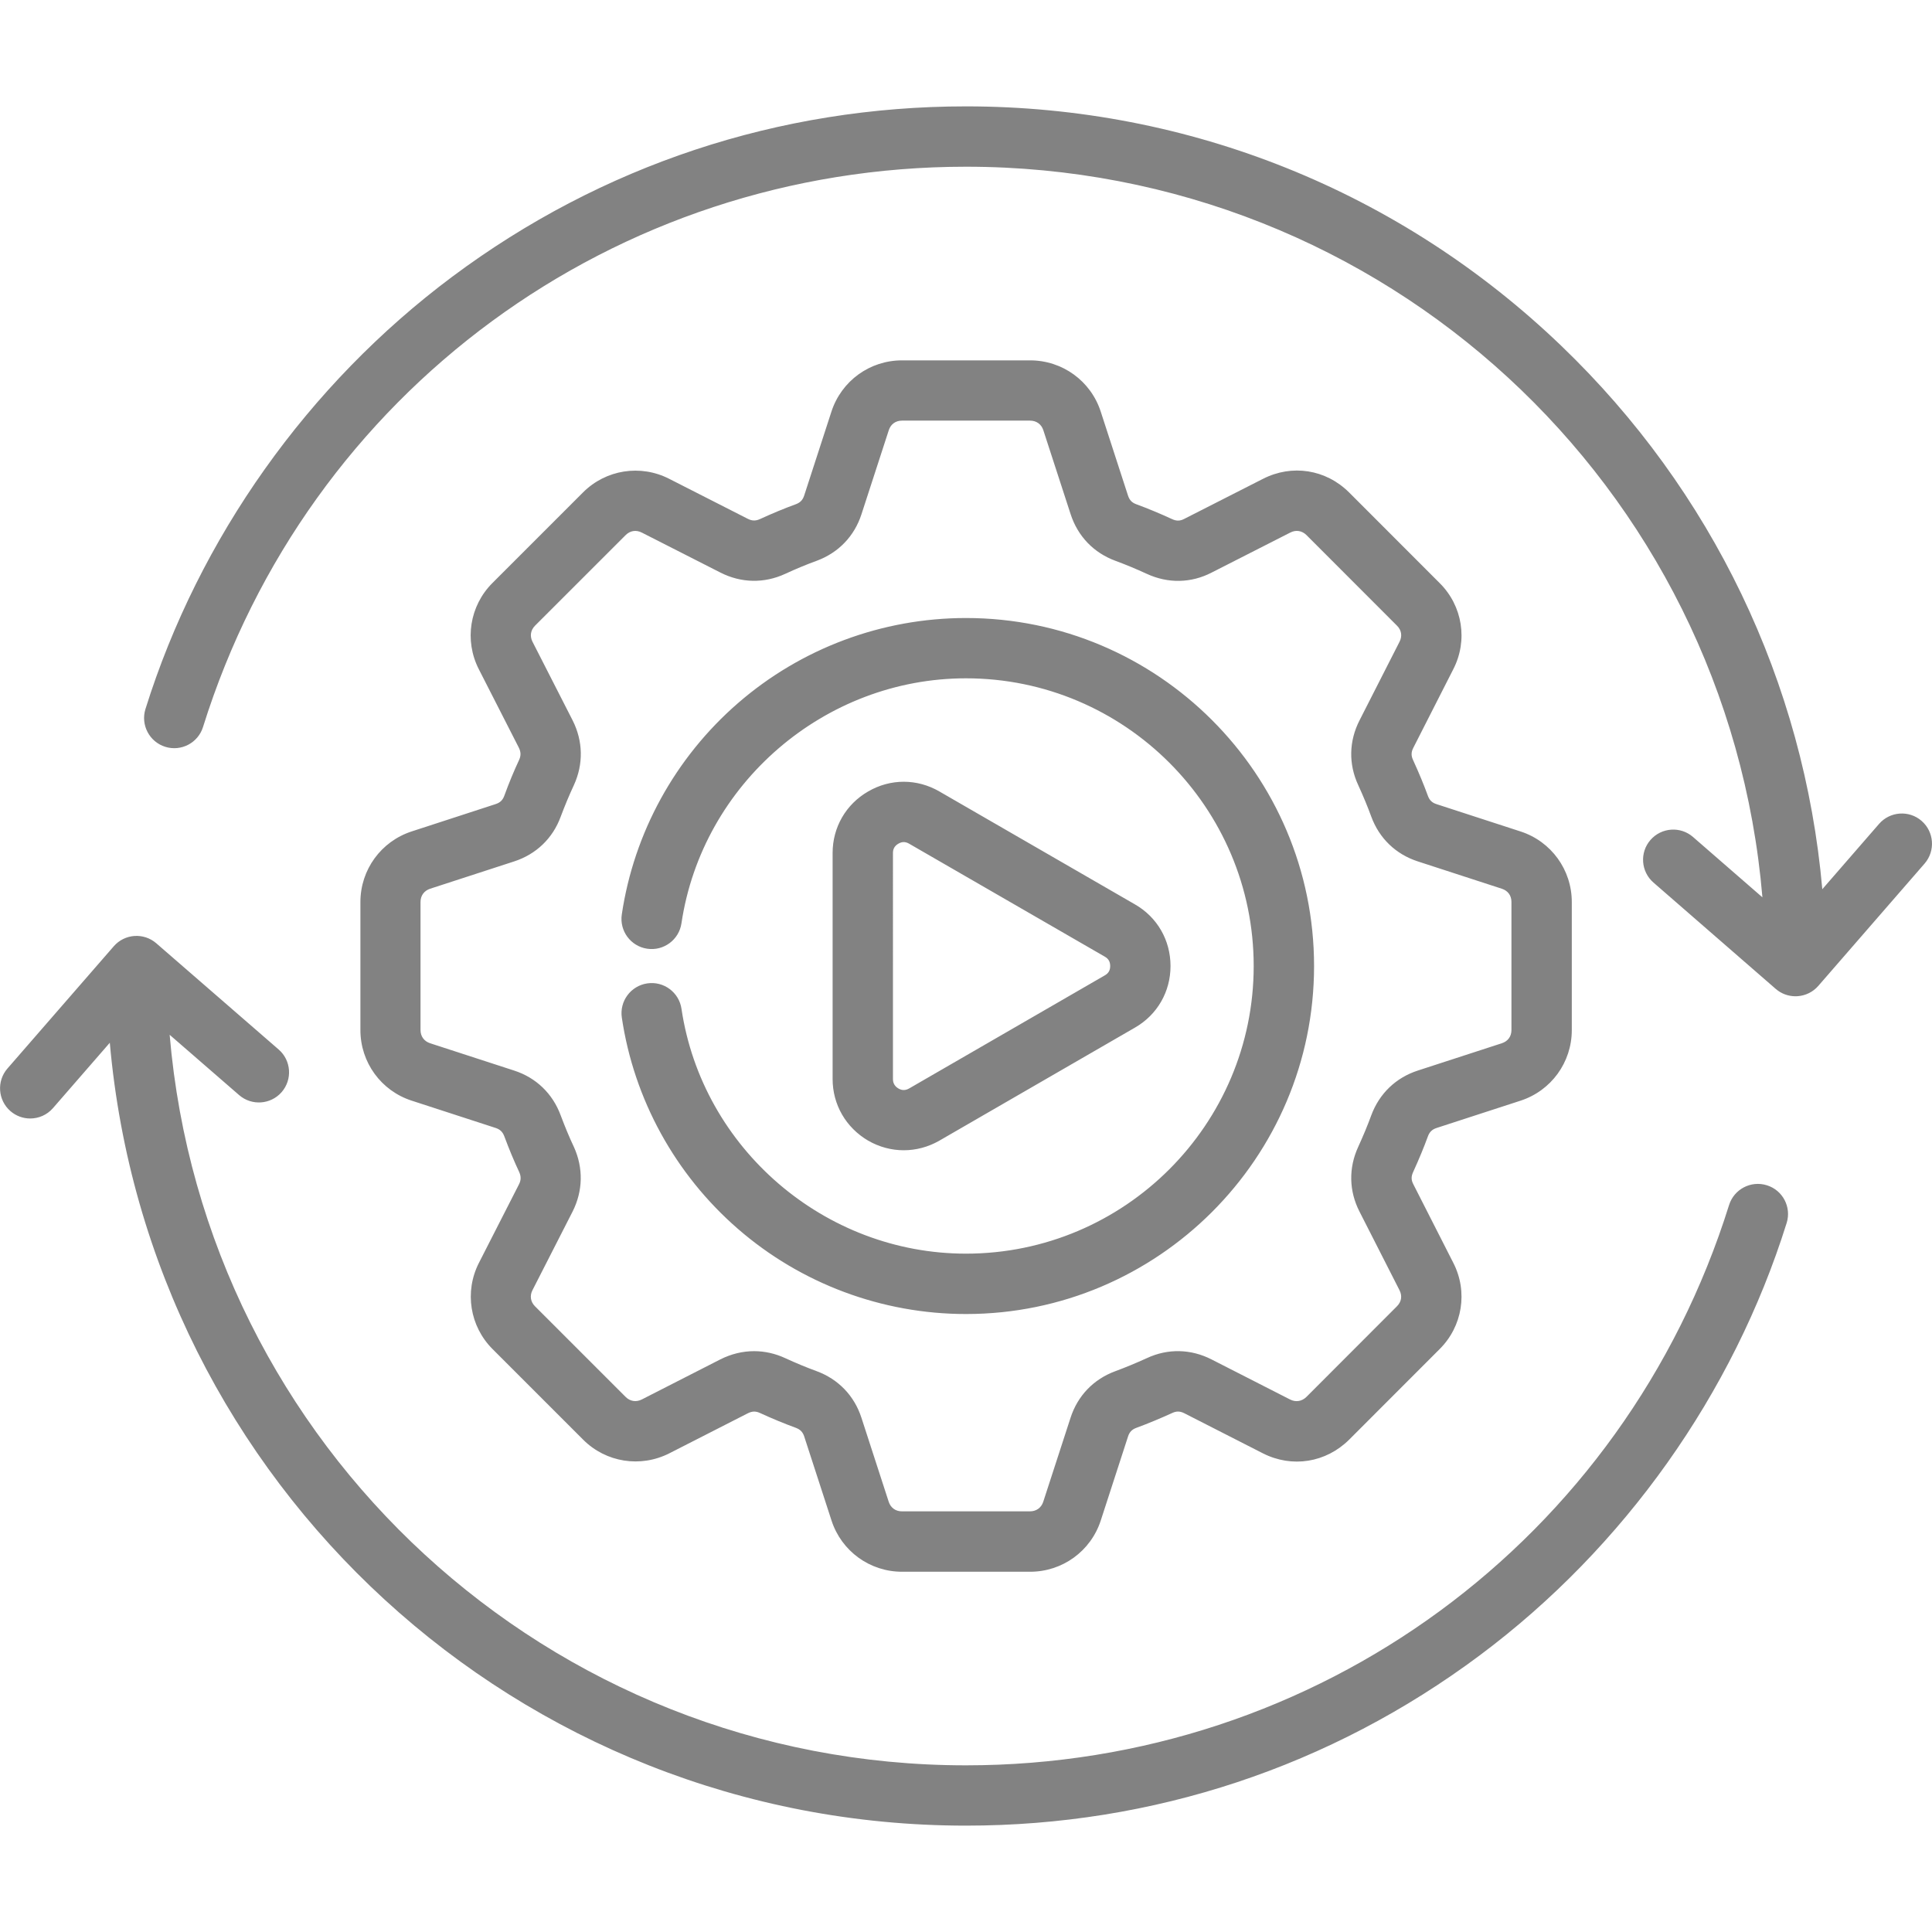 <svg id="Layer_1" enable-background="new 0 0 512 512" viewBox="0 0 512 512" xmlns="http://www.w3.org/2000/svg" width="300" height="300" version="1.1" xmlns:xlink="http://www.w3.org/1999/xlink" xmlns:svgjs="http://svgjs.dev/svgjs"><g width="100%" height="100%" transform="matrix(1,0,0,1,0,0)"><path d="m473.48 324.11c-14.19 45.32-43.06 86-81.3 114.55-39.57 29.54-86.66 45.15-136.17 45.15-118.54 0-216.57-90.44-226.91-207.47l-15.06 17.32c-1.58 1.82-3.8 2.75-6.04 2.75-1.86 0-3.73-.65-5.24-1.96-3.33-2.9-3.68-7.95-.79-11.28l28.18-32.4c2.9-3.33 7.94-3.68 11.27-.79l32.43 28.15c3.33 2.89 3.69 7.94.8 11.28-2.9 3.33-7.94 3.69-11.28.8l-18.41-15.98c9.28 109.15 100.59 193.6 211.04 193.6 93.15 0 174.42-59.67 202.22-148.48 1.32-4.21 5.8-6.56 10.02-5.24 4.21 1.3 6.56 5.79 5.24 10zm-335.9-122.75c.5-1.1.48-2.08-.09-3.23l-10.61-20.8c-3.88-7.62-2.42-16.79 3.62-22.83l24.01-24.01c6.05-6.05 15.23-7.49 22.85-3.59l20.81 10.59c1.12.57 2.09.59 3.23.07 3.24-1.49 6.44-2.82 9.52-3.94 1.13-.42 1.81-1.12 2.19-2.28l7.23-22.27c2.65-8.12 10.15-13.57 18.69-13.57h33.96c8.55 0 16.07 5.45 18.71 13.57l7.23 22.26c.39 1.2 1.04 1.88 2.2 2.3.01 0 .01 0 .02.01 3.08 1.13 6.27 2.46 9.46 3.93 1.15.54 2.11.52 3.19-.04l20.88-10.62c7.7-3.94 16.67-2.54 22.83 3.58l24.01 24.03c6.08 6.03 7.54 15.23 3.6 22.86l-10.58 20.8c-.58 1.13-.6 2.08-.08 3.2 1.59 3.48 2.87 6.58 3.95 9.54.42 1.15 1.1 1.81 2.29 2.19l22.24 7.23c8.13 2.63 13.6 10.15 13.6 18.71v33.93c0 8.56-5.47 16.08-13.61 18.72l-22.21 7.22c-1.18.38-1.89 1.06-2.31 2.22-1.07 2.93-2.35 6.03-3.91 9.45-.55 1.19-.54 2.12.04 3.24l10.61 20.86c3.9 7.62 2.44 16.81-3.65 22.85l-23.96 23.98c-6.17 6.12-15.13 7.54-22.84 3.64l-20.86-10.64c-1.11-.56-2.06-.59-3.17-.07-3.32 1.51-6.5 2.83-9.52 3.94-1.17.43-1.83 1.11-2.21 2.29l-7.23 22.27c-2.64 8.12-10.16 13.58-18.71 13.58h-33.96c-8.53 0-16.04-5.45-18.68-13.57l-7.23-22.26c-.38-1.18-1.06-1.88-2.22-2.31-3.04-1.11-6.24-2.43-9.48-3.92-1.16-.54-2.09-.51-3.26.07l-20.8 10.61c-7.64 3.87-16.81 2.41-22.83-3.62l-24.01-24.01c-6.03-6.03-7.49-15.2-3.63-22.81l10.64-20.86c.55-1.09.57-2.07.06-3.23-1.35-2.87-2.64-5.96-3.94-9.45-.44-1.19-1.15-1.88-2.31-2.25l-22.24-7.23c-8.13-2.63-13.6-10.15-13.6-18.71v-33.93c0-8.56 5.47-16.08 13.61-18.72l22.21-7.23c1.2-.39 1.88-1.04 2.31-2.2 1.25-3.44 2.54-6.54 3.94-9.54zm14.51 6.7c-1.25 2.67-2.38 5.4-3.5 8.37-2.1 5.74-6.5 9.97-12.38 11.87l-22.21 7.22c-1.6.52-2.56 1.83-2.56 3.51v33.93c0 1.68.95 2.99 2.54 3.51l22.24 7.23c5.84 1.88 10.24 6.11 12.37 11.89 1.15 3.06 2.28 5.78 3.45 8.26.02.03.03.07.05.1 2.53 5.58 2.41 11.65-.34 17.11l-10.65 20.87c-.75 1.48-.5 3.08.69 4.26l24.01 24.01c1.18 1.18 2.79 1.43 4.29.67l20.81-10.62c2.88-1.45 5.92-2.18 8.95-2.18 2.79 0 5.58.62 8.24 1.85 2.83 1.3 5.62 2.46 8.28 3.43 5.81 2.14 10.04 6.54 11.93 12.4l7.22 22.24c.51 1.58 1.82 2.53 3.48 2.53h33.96c1.68 0 2.99-.95 3.51-2.53l7.23-22.25c1.89-5.86 6.12-10.26 11.92-12.38 2.62-.97 5.43-2.13 8.33-3.45 5.51-2.57 11.61-2.46 17.12.35l20.84 10.63c1.49.75 3.11.49 4.32-.71l23.96-23.99c1.22-1.21 1.46-2.75.7-4.26l-10.61-20.85c-2.8-5.46-2.92-11.57-.33-17.18 1.37-3 2.5-5.73 3.43-8.28 2.14-5.81 6.54-10.04 12.4-11.93l22.21-7.22c1.63-.53 2.56-1.81 2.56-3.51v-33.93c0-1.71-.93-2.98-2.55-3.51l-22.23-7.23c-5.86-1.89-10.26-6.12-12.38-11.91-.94-2.57-2.06-5.29-3.45-8.33-2.58-5.54-2.47-11.66.36-17.17l10.59-20.81c.77-1.5.52-3.08-.66-4.25l-24.01-24.03c-1.18-1.17-2.79-1.43-4.28-.66l-20.85 10.61c-5.43 2.81-11.55 2.93-17.18.33-2.8-1.29-5.59-2.45-8.28-3.44-5.79-2.12-10.01-6.52-11.91-12.39l-7.23-22.24c-.51-1.58-1.83-2.53-3.51-2.53h-33.96c-1.67 0-2.97.95-3.48 2.53l-7.23 22.25c-1.88 5.84-6.11 10.24-11.89 12.37-2.7.98-5.49 2.14-8.32 3.45-5.58 2.58-11.68 2.46-17.17-.33l-20.84-10.6c-1.51-.77-3.09-.52-4.27.65l-24.02 24.01c-1.19 1.19-1.44 2.78-.68 4.27l10.63 20.83c2.78 5.51 2.89 11.59.34 17.16zm357.16 9.49c-3.33-2.9-8.38-2.54-11.28.79l-15.04 17.31c-4.85-54.81-29.18-105.62-69.19-144.02-42.62-40.91-98.64-63.44-157.74-63.44-49.51 0-96.59 15.61-136.16 45.15-38.25 28.56-67.12 69.24-81.29 114.55-1.32 4.21 1.03 8.7 5.24 10.02s8.7-1.03 10.01-5.24c27.78-88.82 109.04-148.49 202.2-148.49 110.76 0 201.82 84.35 211.06 193.62l-18.39-15.99c-3.33-2.9-8.38-2.54-11.28.79s-2.54 8.38.79 11.28l32.4 28.18c1.46 1.27 3.32 1.96 5.25 1.96.19 0 .37-.01.56-.02 2.12-.15 4.09-1.13 5.48-2.73l28.18-32.43c2.88-3.34 2.53-8.39-.8-11.29zm-328.65 49.79c-.65-4.37-4.71-7.38-9.08-6.73s-7.38 4.72-6.73 9.08c3.22 21.64 14.13 41.51 30.73 55.94 16.76 14.57 38.25 22.6 60.48 22.6 50.86 0 92.24-41.37 92.24-92.21 0-50.86-41.38-92.24-92.24-92.24-22.24 0-43.72 8.03-60.49 22.61-16.6 14.43-27.51 34.3-30.73 55.95-.65 4.37 2.36 8.43 6.73 9.08s8.43-2.36 9.08-6.73c5.51-37.01 37.92-64.93 75.4-64.93 42.04 0 76.25 34.21 76.25 76.25 0 42.03-34.21 76.22-76.25 76.22-37.47.01-69.89-27.89-75.39-64.89zm49.48 34.95c-5.93-3.48-9.43-9.58-9.43-16.34v-59.9c0-6.8 3.52-12.9 9.41-16.3 5.91-3.44 12.98-3.44 18.91.01l51.82 29.92c5.89 3.38 9.41 9.49 9.41 16.33 0 6.82-3.52 12.92-9.41 16.31l-51.84 29.96c-2.96 1.7-6.21 2.55-9.45 2.55s-6.47-.85-9.42-2.54zm6.56-16.34c0 1.11.48 1.94 1.47 2.52.93.54 1.86.54 2.86-.04l51.82-29.95c.01 0 .01-.01.02-.01.95-.55 1.4-1.33 1.4-2.45 0-1.14-.44-1.93-1.4-2.48l-51.86-29.94c-.5-.29-.98-.44-1.45-.44s-.93.14-1.42.42c-.98.57-1.44 1.37-1.44 2.47z" fill="#828282" fill-opacity="1" data-original-color="#000000ff" stroke="none" stroke-opacity="1"/></g></svg>